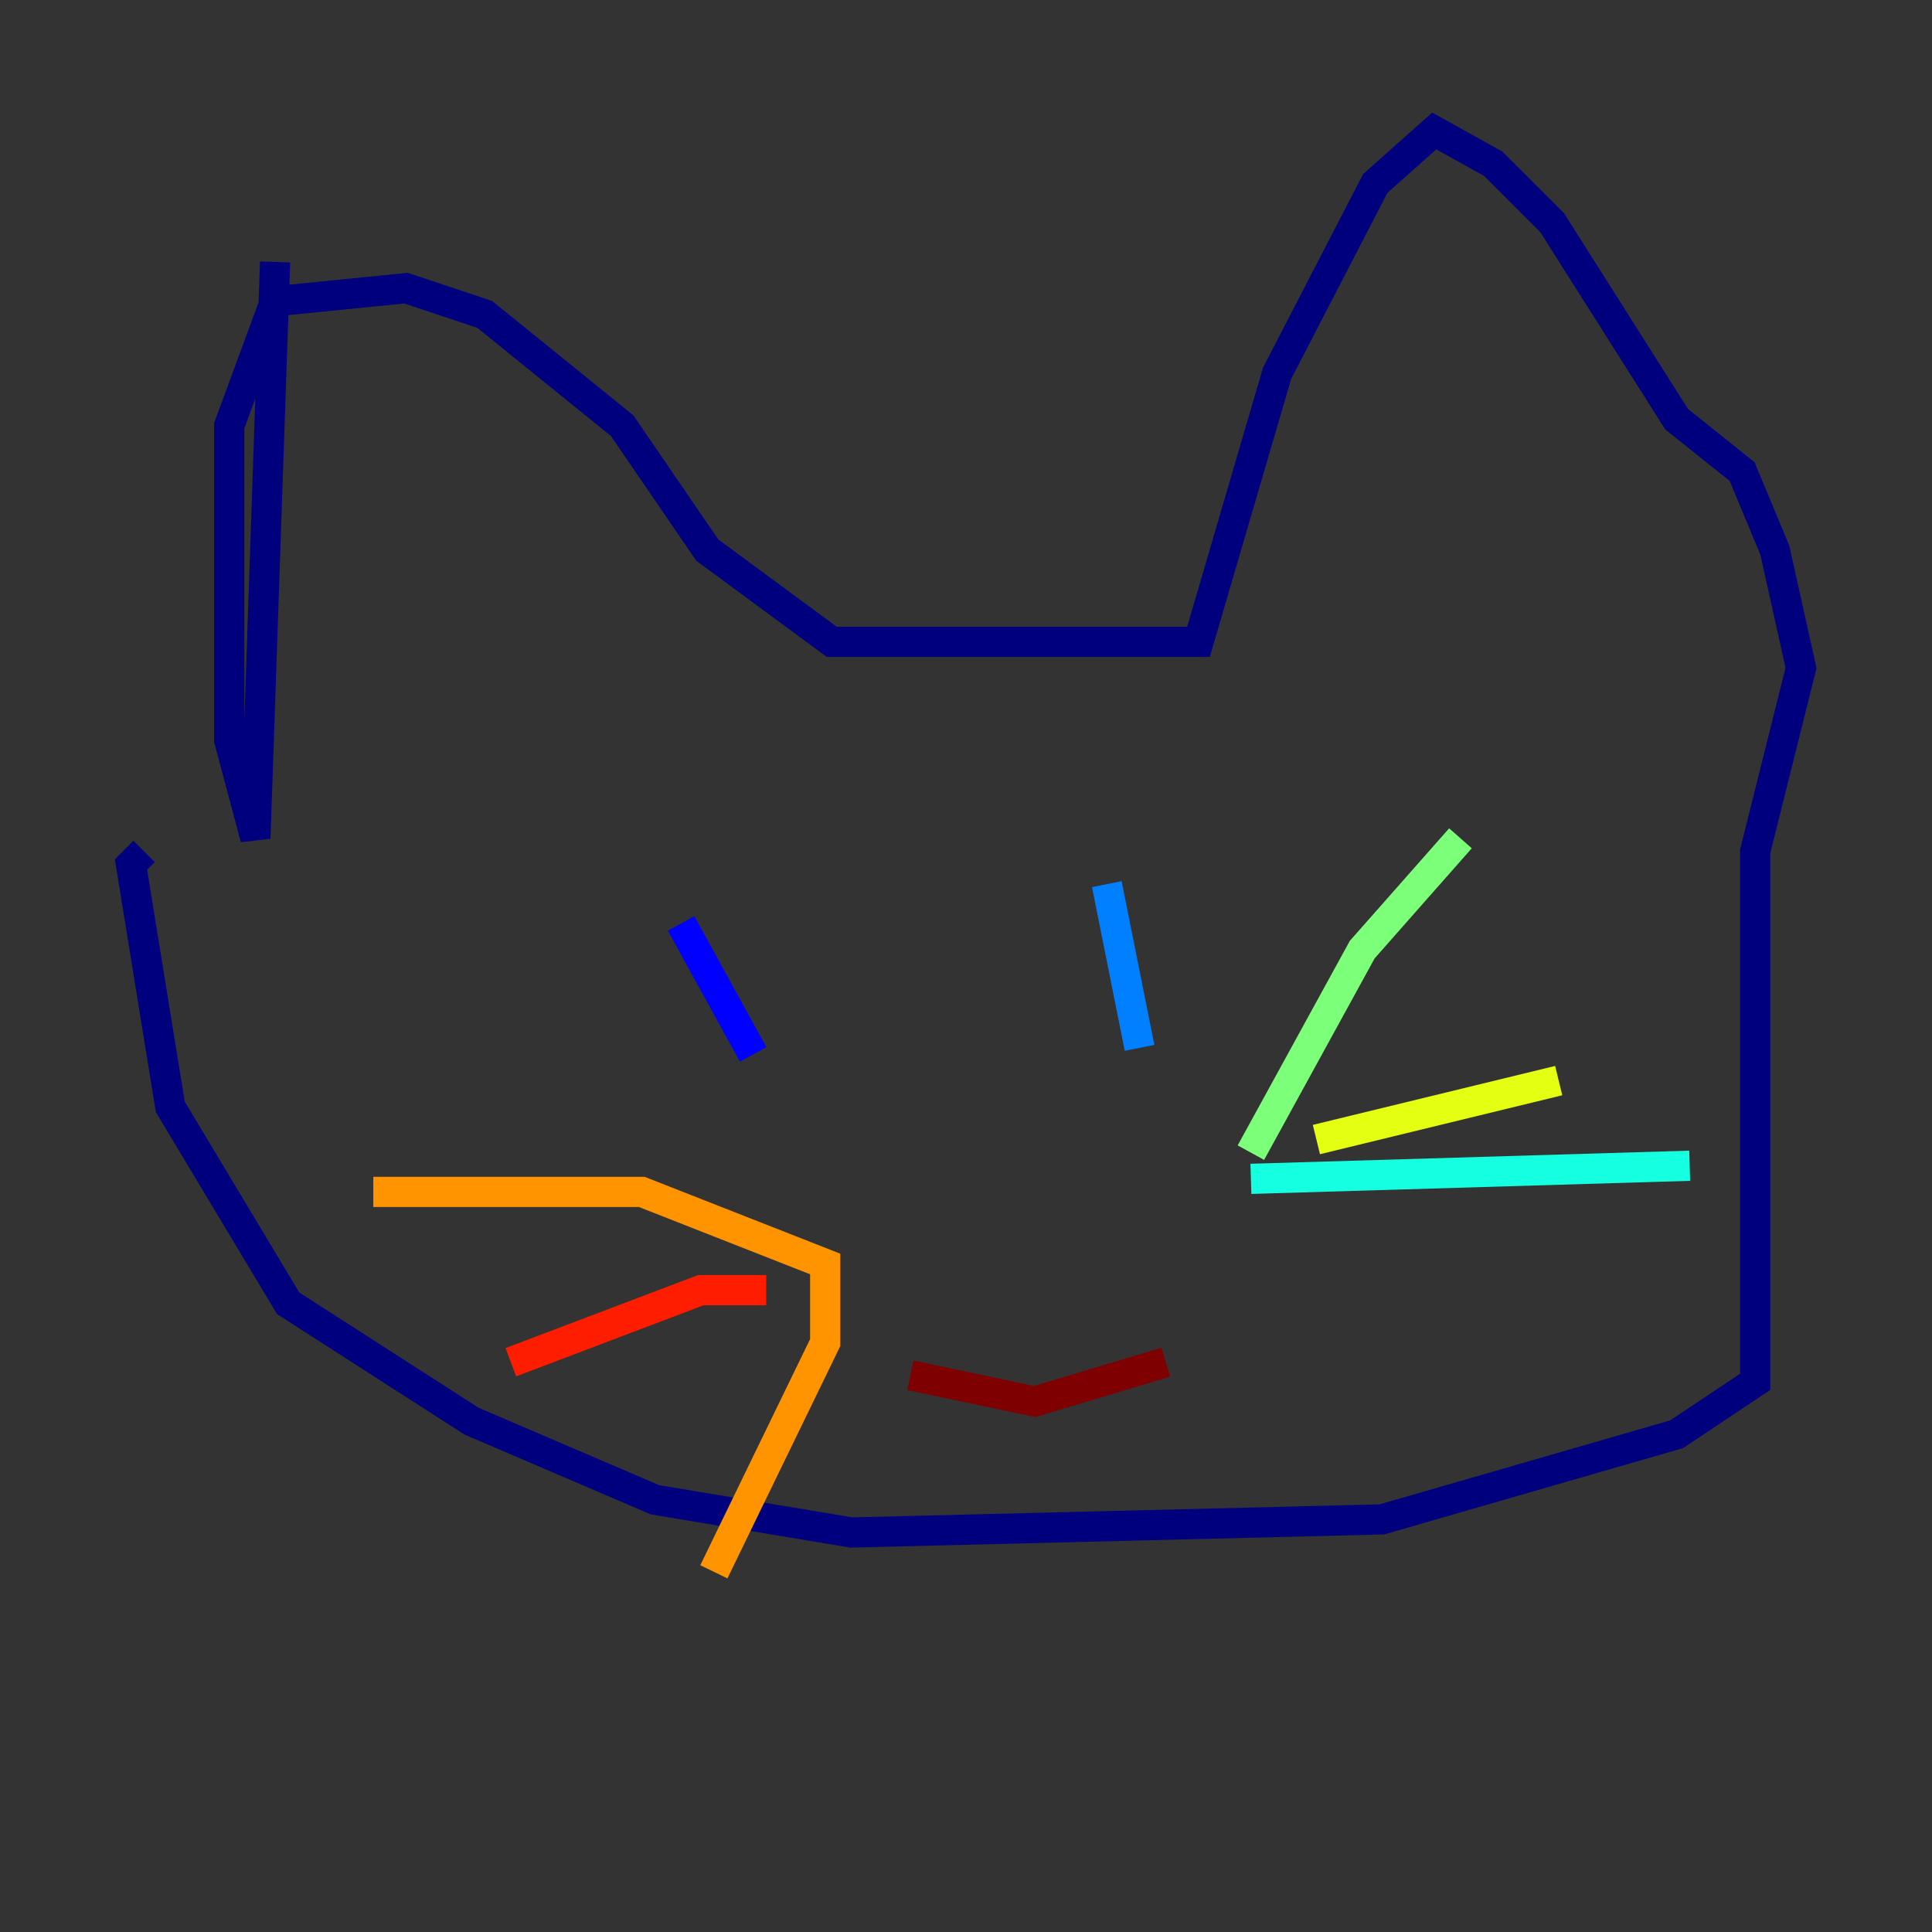<?xml version="1.0" encoding="utf-8" ?>
<svg baseProfile="tiny" height="128" version="1.2" viewBox="0,0,128,128" width="128" xmlns="http://www.w3.org/2000/svg" xmlns:ev="http://www.w3.org/2001/xml-events" xmlns:xlink="http://www.w3.org/1999/xlink"><rect x="0" y="0" width="128" height="128" fill="#333333" stroke="none"/><defs /><polyline fill="none" points="18.224,17.356 16.922,55.539 15.186,49.031 15.186,28.203 18.224,19.959 26.902,19.091 32.108,20.827 41.22,28.203 46.861,36.447 55.105,42.522 79.403,42.522 84.61,24.732 91.119,12.149 95.024,8.678 98.929,10.848 102.834,14.752 111.078,27.77 115.417,31.241 117.586,36.447 119.322,44.258 116.285,56.407 116.285,91.552 111.078,95.024 91.552,100.664 56.407,101.532 43.39,99.363 31.241,94.156 19.091,86.346 11.281,73.329 8.678,57.275 9.546,56.407" stroke="#00007f" stroke-width="2" /><polyline fill="none" points="45.125,61.18 49.898,69.858" stroke="#0000ff" stroke-width="2" /><polyline fill="none" points="73.329,58.576 75.498,69.424" stroke="#0080ff" stroke-width="2" /><polyline fill="none" points="82.875,78.102 111.946,77.234" stroke="#15ffe1" stroke-width="2" /><polyline fill="none" points="82.875,76.366 90.251,62.915 96.759,55.539" stroke="#7cff79" stroke-width="2" /><polyline fill="none" points="87.214,75.498 103.268,71.593" stroke="#e4ff12" stroke-width="2" /><polyline fill="none" points="24.732,78.969 42.522,78.969 54.671,83.742 54.671,88.949 47.295,104.136" stroke="#ff9400" stroke-width="2" /><polyline fill="none" points="50.766,85.478 46.427,85.478 33.844,90.251" stroke="#ff1d00" stroke-width="2" /><polyline fill="none" points="60.312,91.119 68.556,92.854 77.234,90.251" stroke="#7f0000" stroke-width="2" /></svg>